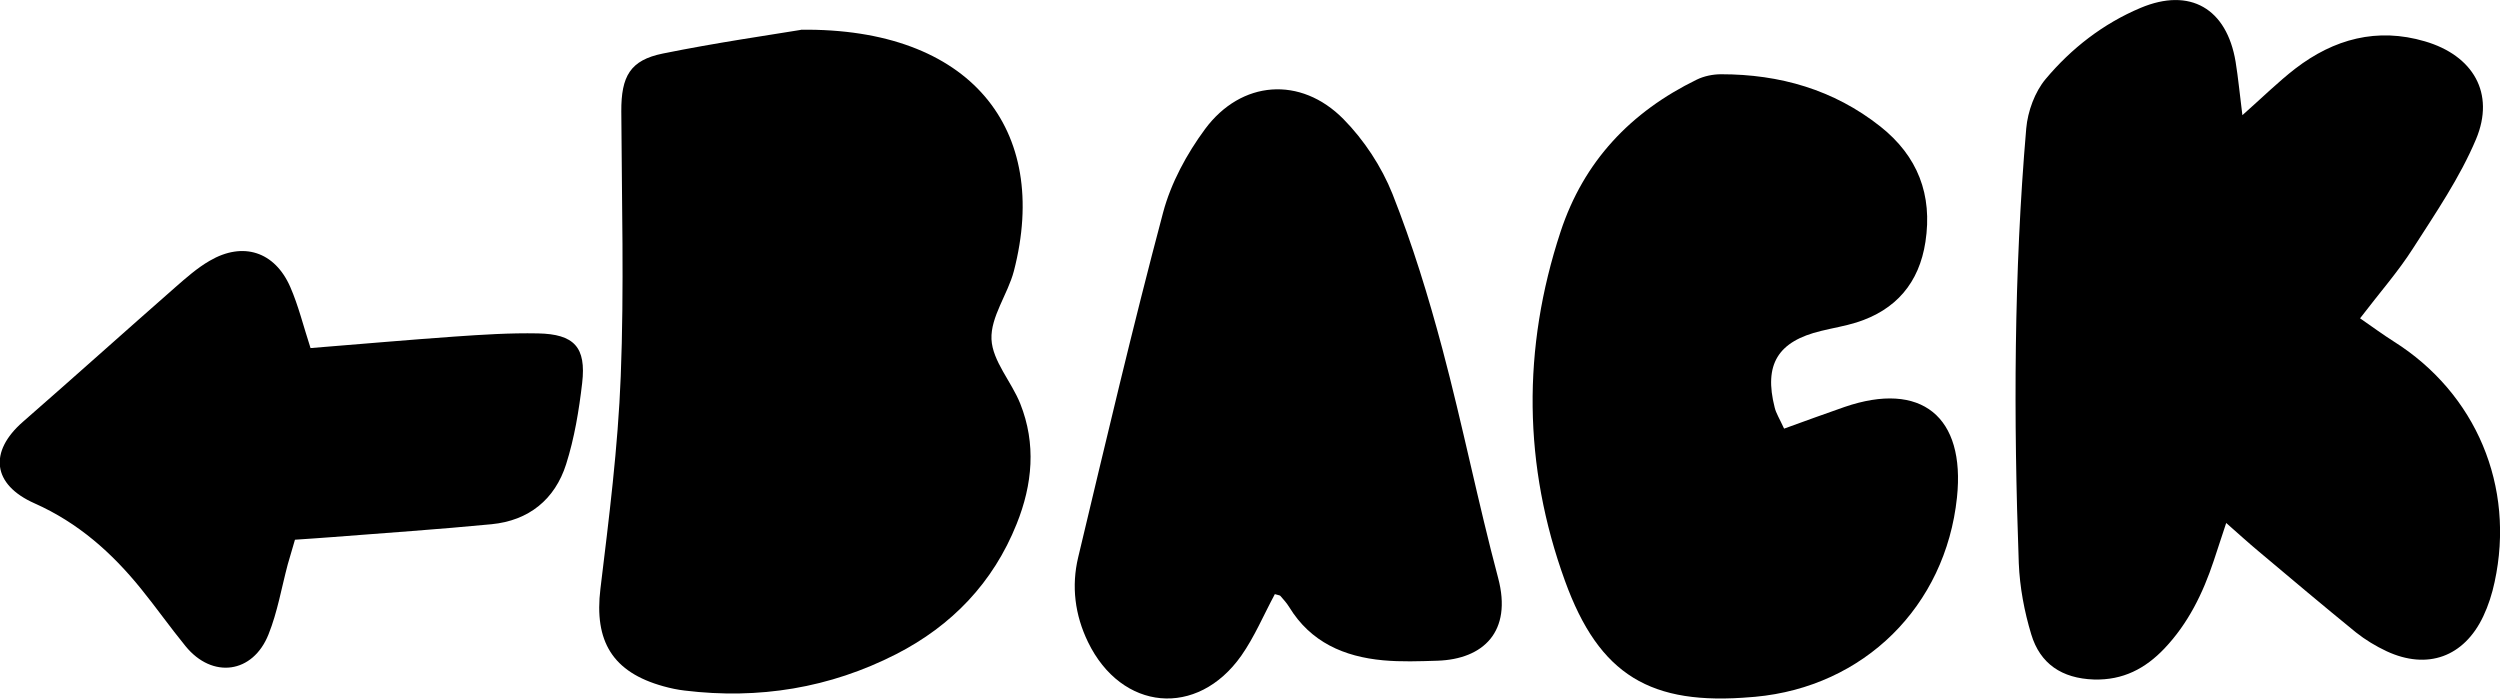<?xml version="1.0" encoding="UTF-8"?>
<svg id="Layer_1" data-name="Layer 1" xmlns="http://www.w3.org/2000/svg" viewBox="0 0 180.79 50.52">
  <defs>
    <style>
      .cls-1 {
        stroke-width: 0px;
      }
    </style>
  </defs>
  <path class="cls-1" d="M162.16,8.33c1.49-1.32,2.6-2.42,3.83-3.37,2.79-2.14,5.91-2.99,9.37-1.97,3.48,1.02,5.09,3.74,3.7,7.07-1.17,2.78-2.92,5.34-4.56,7.9-1.07,1.68-2.41,3.2-3.83,5.06.92.64,1.66,1.18,2.43,1.67,5.96,3.75,8.8,10.49,7.3,17.4-.18.85-.45,1.7-.82,2.48-1.39,2.94-4.04,3.89-6.98,2.53-.79-.37-1.55-.83-2.23-1.37-2.37-1.93-4.71-3.9-7.05-5.87-.72-.6-1.41-1.23-2.33-2.04-.37,1.13-.64,1.93-.9,2.73-.78,2.35-1.85,4.54-3.57,6.35-1.38,1.45-2.99,2.3-5.1,2.24-2.32-.08-3.89-1.14-4.53-3.27-.5-1.65-.83-3.41-.9-5.14-.38-10.49-.36-20.98.54-31.45.11-1.23.62-2.63,1.4-3.56,1.86-2.22,4.16-4.01,6.87-5.15,3.57-1.5,6.23.04,6.87,3.9.19,1.17.3,2.36.49,3.86Z"/>
  <path class="cls-1" d="M57.91,2.15c12.28-.15,18.07,7.19,15.41,17.45-.44,1.68-1.69,3.31-1.62,4.93.07,1.58,1.44,3.06,2.08,4.66,1.16,2.91.89,5.84-.26,8.7-1.7,4.25-4.69,7.36-8.72,9.42-4.8,2.45-9.93,3.28-15.28,2.63-.52-.06-1.04-.17-1.54-.31-3.69-1.02-5.02-3.26-4.56-7.05.62-5.11,1.27-10.24,1.47-15.38.25-6.37.07-12.76.04-19.15-.01-2.54.64-3.7,3.01-4.18,3.85-.78,7.74-1.34,9.98-1.71Z"/>
  <path class="cls-1" d="M129.01,31c1.61-.58,2.99-1.09,4.38-1.57,5.54-1.9,8.75.68,8.13,6.55-.83,7.87-6.72,13.69-14.6,14.41-.09,0-.17.01-.26.02-7.28.63-11.01-1.56-13.49-8.41-3.02-8.33-3.1-16.78-.32-25.23,1.68-5.11,5.08-8.68,9.85-11.01.53-.26,1.17-.39,1.77-.39,4.23,0,8.13,1.11,11.5,3.77,2.72,2.15,3.79,4.95,3.27,8.35-.45,2.96-2.13,4.93-4.99,5.83-.83.26-1.7.4-2.55.61-3.13.75-4.16,2.42-3.36,5.55.1.41.34.78.68,1.52Z"/>
  <path class="cls-1" d="M92.2,42.95c-.84,1.57-1.49,3.12-2.43,4.46-3.19,4.53-8.67,4.01-11.09-.98-.95-1.96-1.21-4.04-.71-6.13,1.99-8.33,3.94-16.66,6.14-24.93.57-2.14,1.71-4.24,3.03-6.03,2.62-3.54,6.92-3.86,10.01-.73,1.49,1.51,2.76,3.44,3.55,5.42,1.44,3.64,2.6,7.42,3.61,11.21,1.46,5.49,2.57,11.07,4.03,16.56,1.03,3.88-1.07,5.87-4.39,5.98-1.31.04-2.63.09-3.93-.03-2.82-.26-5.24-1.31-6.79-3.85-.18-.29-.41-.55-.64-.81-.05-.05-.16-.05-.38-.12Z"/>
  <path class="cls-1" d="M22.47,25.17c3.62-.29,7.01-.59,10.4-.83,2.01-.14,4.02-.27,6.03-.23,2.63.05,3.5,1,3.2,3.59-.23,1.98-.56,3.98-1.16,5.87-.81,2.55-2.7,4.08-5.4,4.34-3.83.37-7.67.63-11.51.93-.86.07-1.72.12-2.7.19-.19.65-.36,1.21-.52,1.78-.45,1.69-.74,3.44-1.39,5.06-1.13,2.85-4.07,3.23-6,.86-1.11-1.36-2.12-2.79-3.22-4.15-2.11-2.61-4.55-4.78-7.7-6.18-3.07-1.36-3.31-3.74-.85-5.89,3.69-3.22,7.34-6.5,11.02-9.73.79-.69,1.59-1.4,2.49-1.92,2.41-1.41,4.71-.67,5.83,1.89.59,1.35.94,2.8,1.47,4.43Z"/>
</svg>